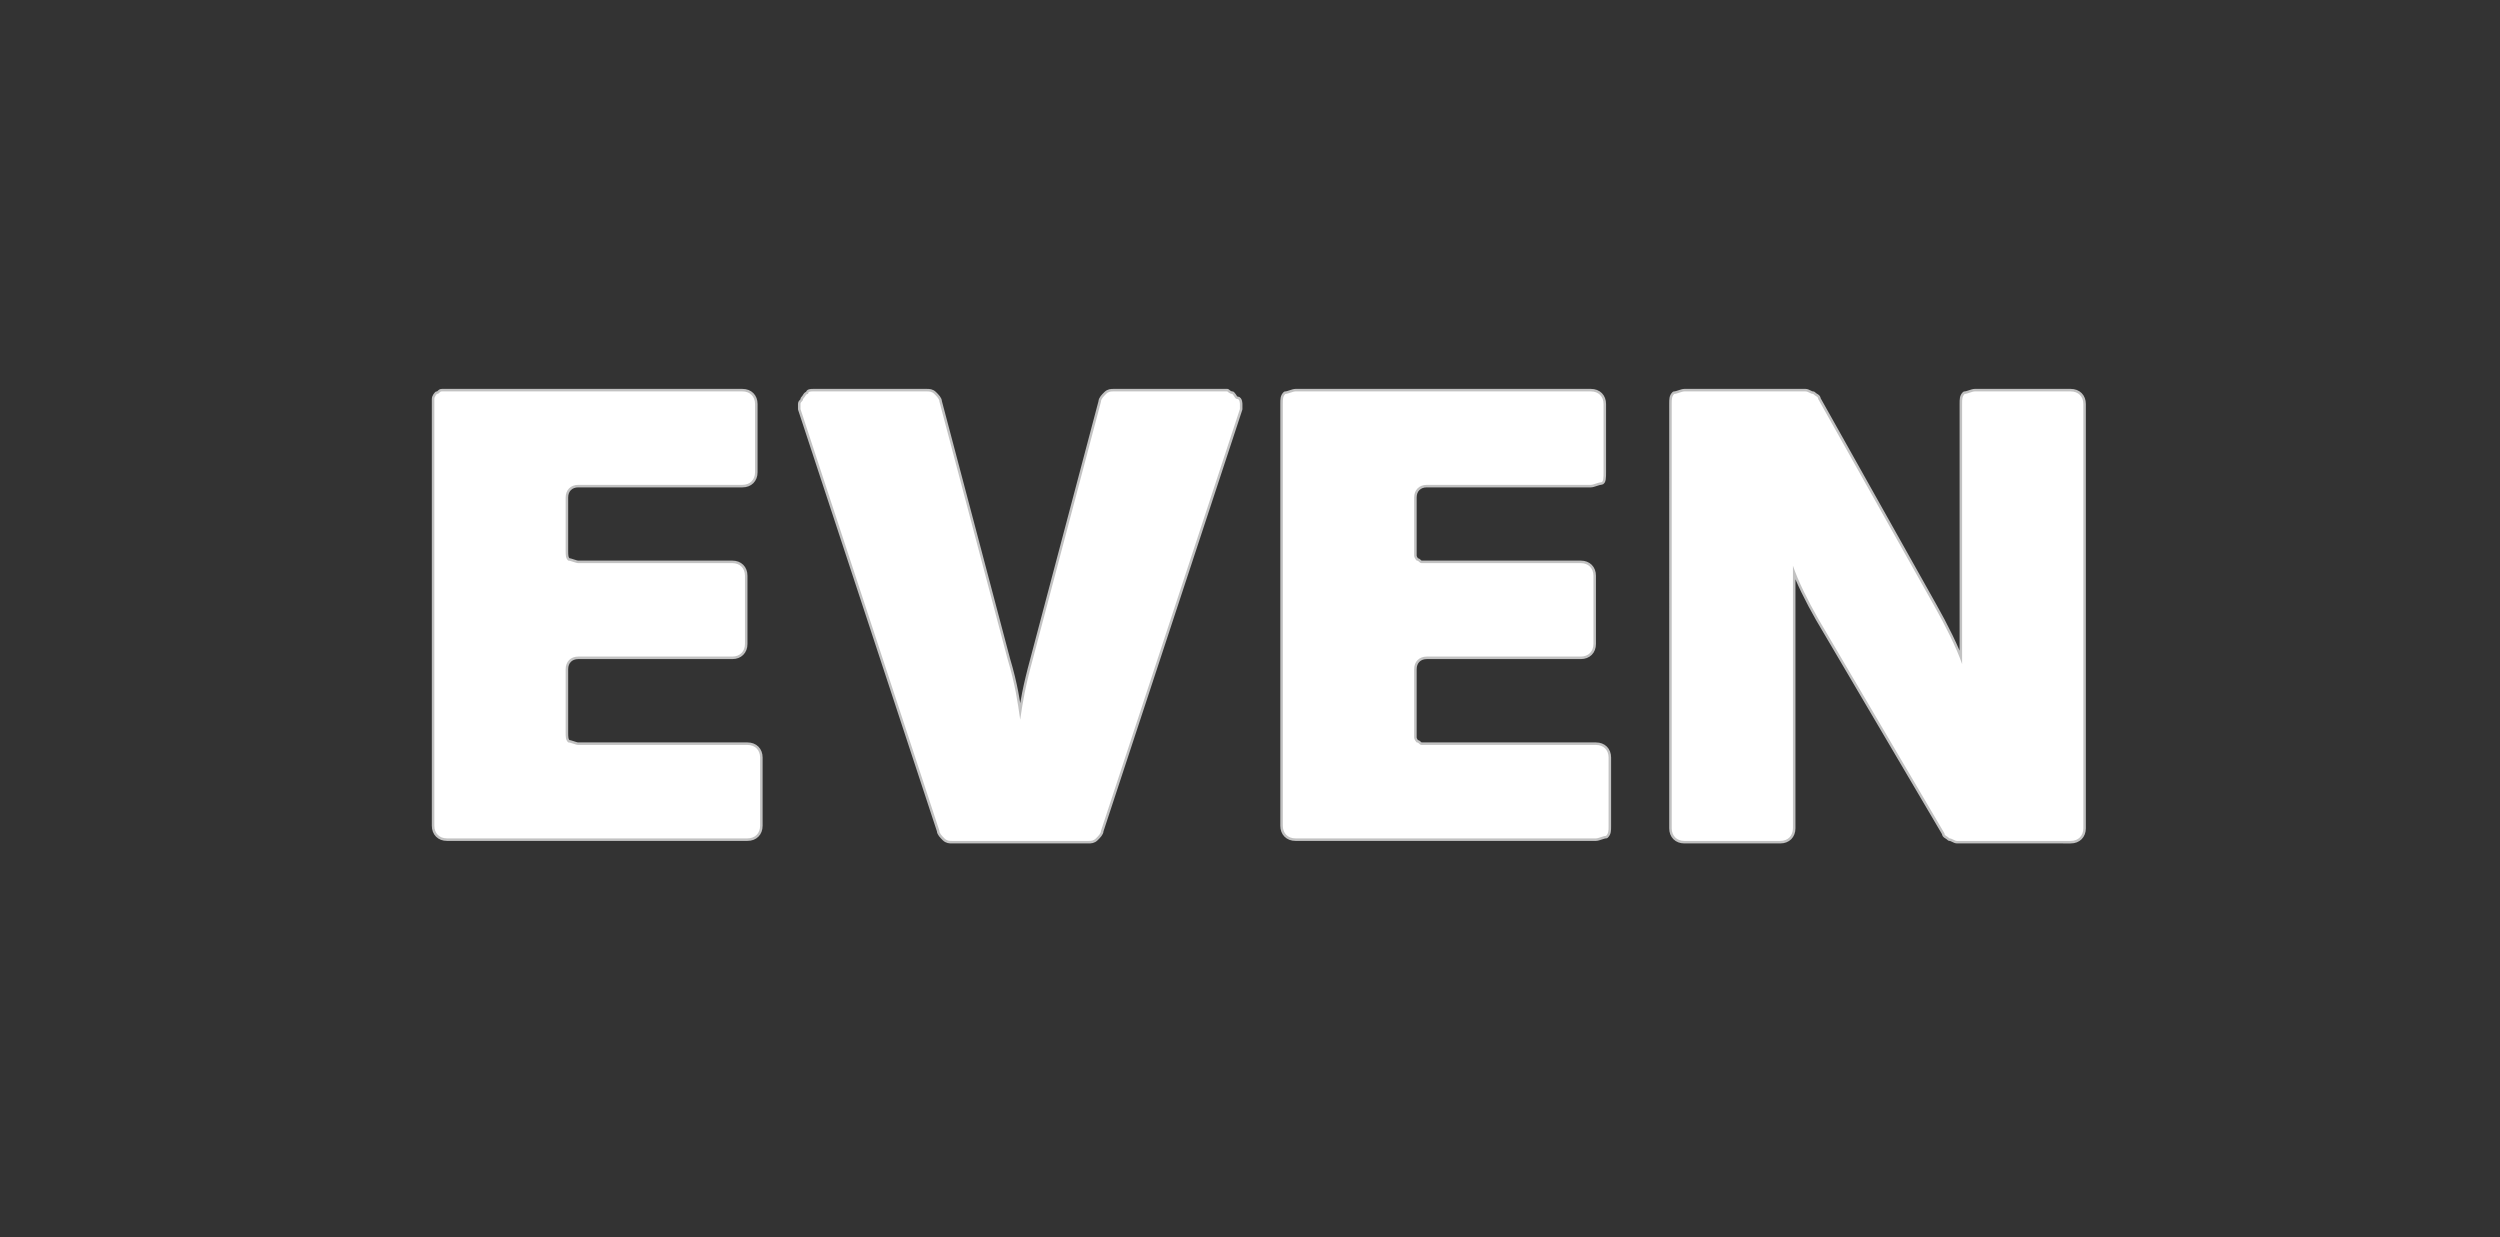 <?xml version="1.0" encoding="utf-8"?>
<!-- Generator: Adobe Illustrator 27.6.1, SVG Export Plug-In . SVG Version: 6.00 Build 0)  -->
<svg version="1.1" id="Layer_1" xmlns="http://www.w3.org/2000/svg" xmlns:xlink="http://www.w3.org/1999/xlink" x="0px" y="0px"
	 viewBox="0 0 99 49" style="enable-background:new 0 0 99 49;" xml:space="preserve">
<rect x="0" y="0" width="99" height="49" fill="#333333" stroke="none"/>
<style type="text/css">
	.st0{fill:#FFFFFF;stroke:#FFFFFF;stroke-width:0.2;stroke-linejoin:round;stroke-opacity:0.7;}
</style>
<path class="st0" d="M22.9,29.5c-0.1,0-0.3-0.1-0.4-0.1c-0.1-0.1-0.1-0.2-0.1-0.4v-2.5c0-0.3,0.2-0.5,0.5-0.5H29
	c0.3,0,0.5-0.2,0.5-0.5v-2.7c0-0.3-0.2-0.5-0.5-0.5h-6.1c-0.1,0-0.3-0.1-0.4-0.1c-0.1-0.1-0.1-0.2-0.1-0.4v-2.1
	c0-0.3,0.2-0.5,0.5-0.5h6.5c0.3,0,0.5-0.2,0.5-0.5V16c0-0.3-0.2-0.5-0.5-0.5H17.7c-0.1,0-0.1,0-0.2,0s-0.1,0.1-0.2,0.1
	c0,0-0.1,0.1-0.1,0.2c0,0.1,0,0.1,0,0.2v16.7c0,0.3,0.2,0.5,0.5,0.5h11.9c0.3,0,0.5-0.2,0.5-0.5V30c0-0.3-0.2-0.5-0.5-0.5H22.9z
	 M37.2,32.9c0,0.1,0.1,0.2,0.2,0.3c0.1,0.1,0.2,0.1,0.3,0.1h5.4c0.1,0,0.2,0,0.3-0.1s0.2-0.2,0.2-0.3l5.5-16.7c0-0.1,0-0.2,0-0.2
	s0-0.2-0.1-0.2s-0.1-0.1-0.2-0.2c-0.1,0-0.2-0.1-0.2-0.1h-4.5c-0.1,0-0.2,0-0.3,0.1s-0.2,0.2-0.2,0.3l-2.7,10.2
	c-0.3,1.1-0.4,1.7-0.5,2.4l0,0l0,0l0,0l0,0c-0.1-0.7-0.2-1.4-0.5-2.4l-2.7-10.2c0-0.1-0.1-0.2-0.2-0.3c-0.1-0.1-0.2-0.1-0.3-0.1
	h-4.5c-0.1,0-0.2,0-0.2,0.1c-0.1,0-0.1,0.1-0.2,0.2c0,0.1-0.1,0.1-0.1,0.2c0,0.1,0,0.2,0,0.2L37.2,32.9z M56.5,29.5
	c-0.1,0-0.1,0-0.2,0c-0.1,0-0.1-0.1-0.2-0.1c0,0-0.1-0.1-0.1-0.2s0-0.1,0-0.2v-2.5c0-0.3,0.2-0.5,0.5-0.5h6.1c0.3,0,0.5-0.2,0.5-0.5
	v-2.7c0-0.3-0.2-0.5-0.5-0.5h-6.1c-0.1,0-0.1,0-0.2,0c-0.1,0-0.1-0.1-0.2-0.1c0,0-0.1-0.1-0.1-0.2s0-0.1,0-0.2v-2.1
	c0-0.3,0.2-0.5,0.5-0.5H63c0.1,0,0.3-0.1,0.4-0.1s0.1-0.2,0.1-0.4V16c0-0.3-0.2-0.5-0.5-0.5H51.3c-0.1,0-0.3,0.1-0.4,0.1
	c-0.1,0.1-0.1,0.2-0.1,0.4v16.7c0,0.3,0.2,0.5,0.5,0.5h11.9c0.1,0,0.3-0.1,0.4-0.1c0.1-0.1,0.1-0.2,0.1-0.4V30
	c0-0.3-0.2-0.5-0.5-0.5H56.5z M66.2,32.8c0,0.3,0.2,0.5,0.5,0.5h3.8c0.3,0,0.5-0.2,0.5-0.5V22.4l0,0l0,0c0.2,0.6,0.6,1.4,1,2.1
	l5,8.5c0,0.1,0.1,0.1,0.2,0.2c0.1,0,0.2,0.1,0.3,0.1H82c0.3,0,0.5-0.2,0.5-0.5V16c0-0.3-0.2-0.5-0.5-0.5h-3.8
	c-0.1,0-0.3,0.1-0.4,0.1c-0.1,0.1-0.1,0.2-0.1,0.4v10.3l0,0l0,0l0,0l0,0l0,0l0,0c-0.2-0.6-0.7-1.6-1.1-2.3L72,15.8
	c0-0.1-0.1-0.1-0.2-0.2c-0.1,0-0.2-0.1-0.3-0.1h-4.8c-0.1,0-0.3,0.1-0.4,0.1c-0.1,0.1-0.1,0.2-0.1,0.4V32.8z"/>
</svg>
